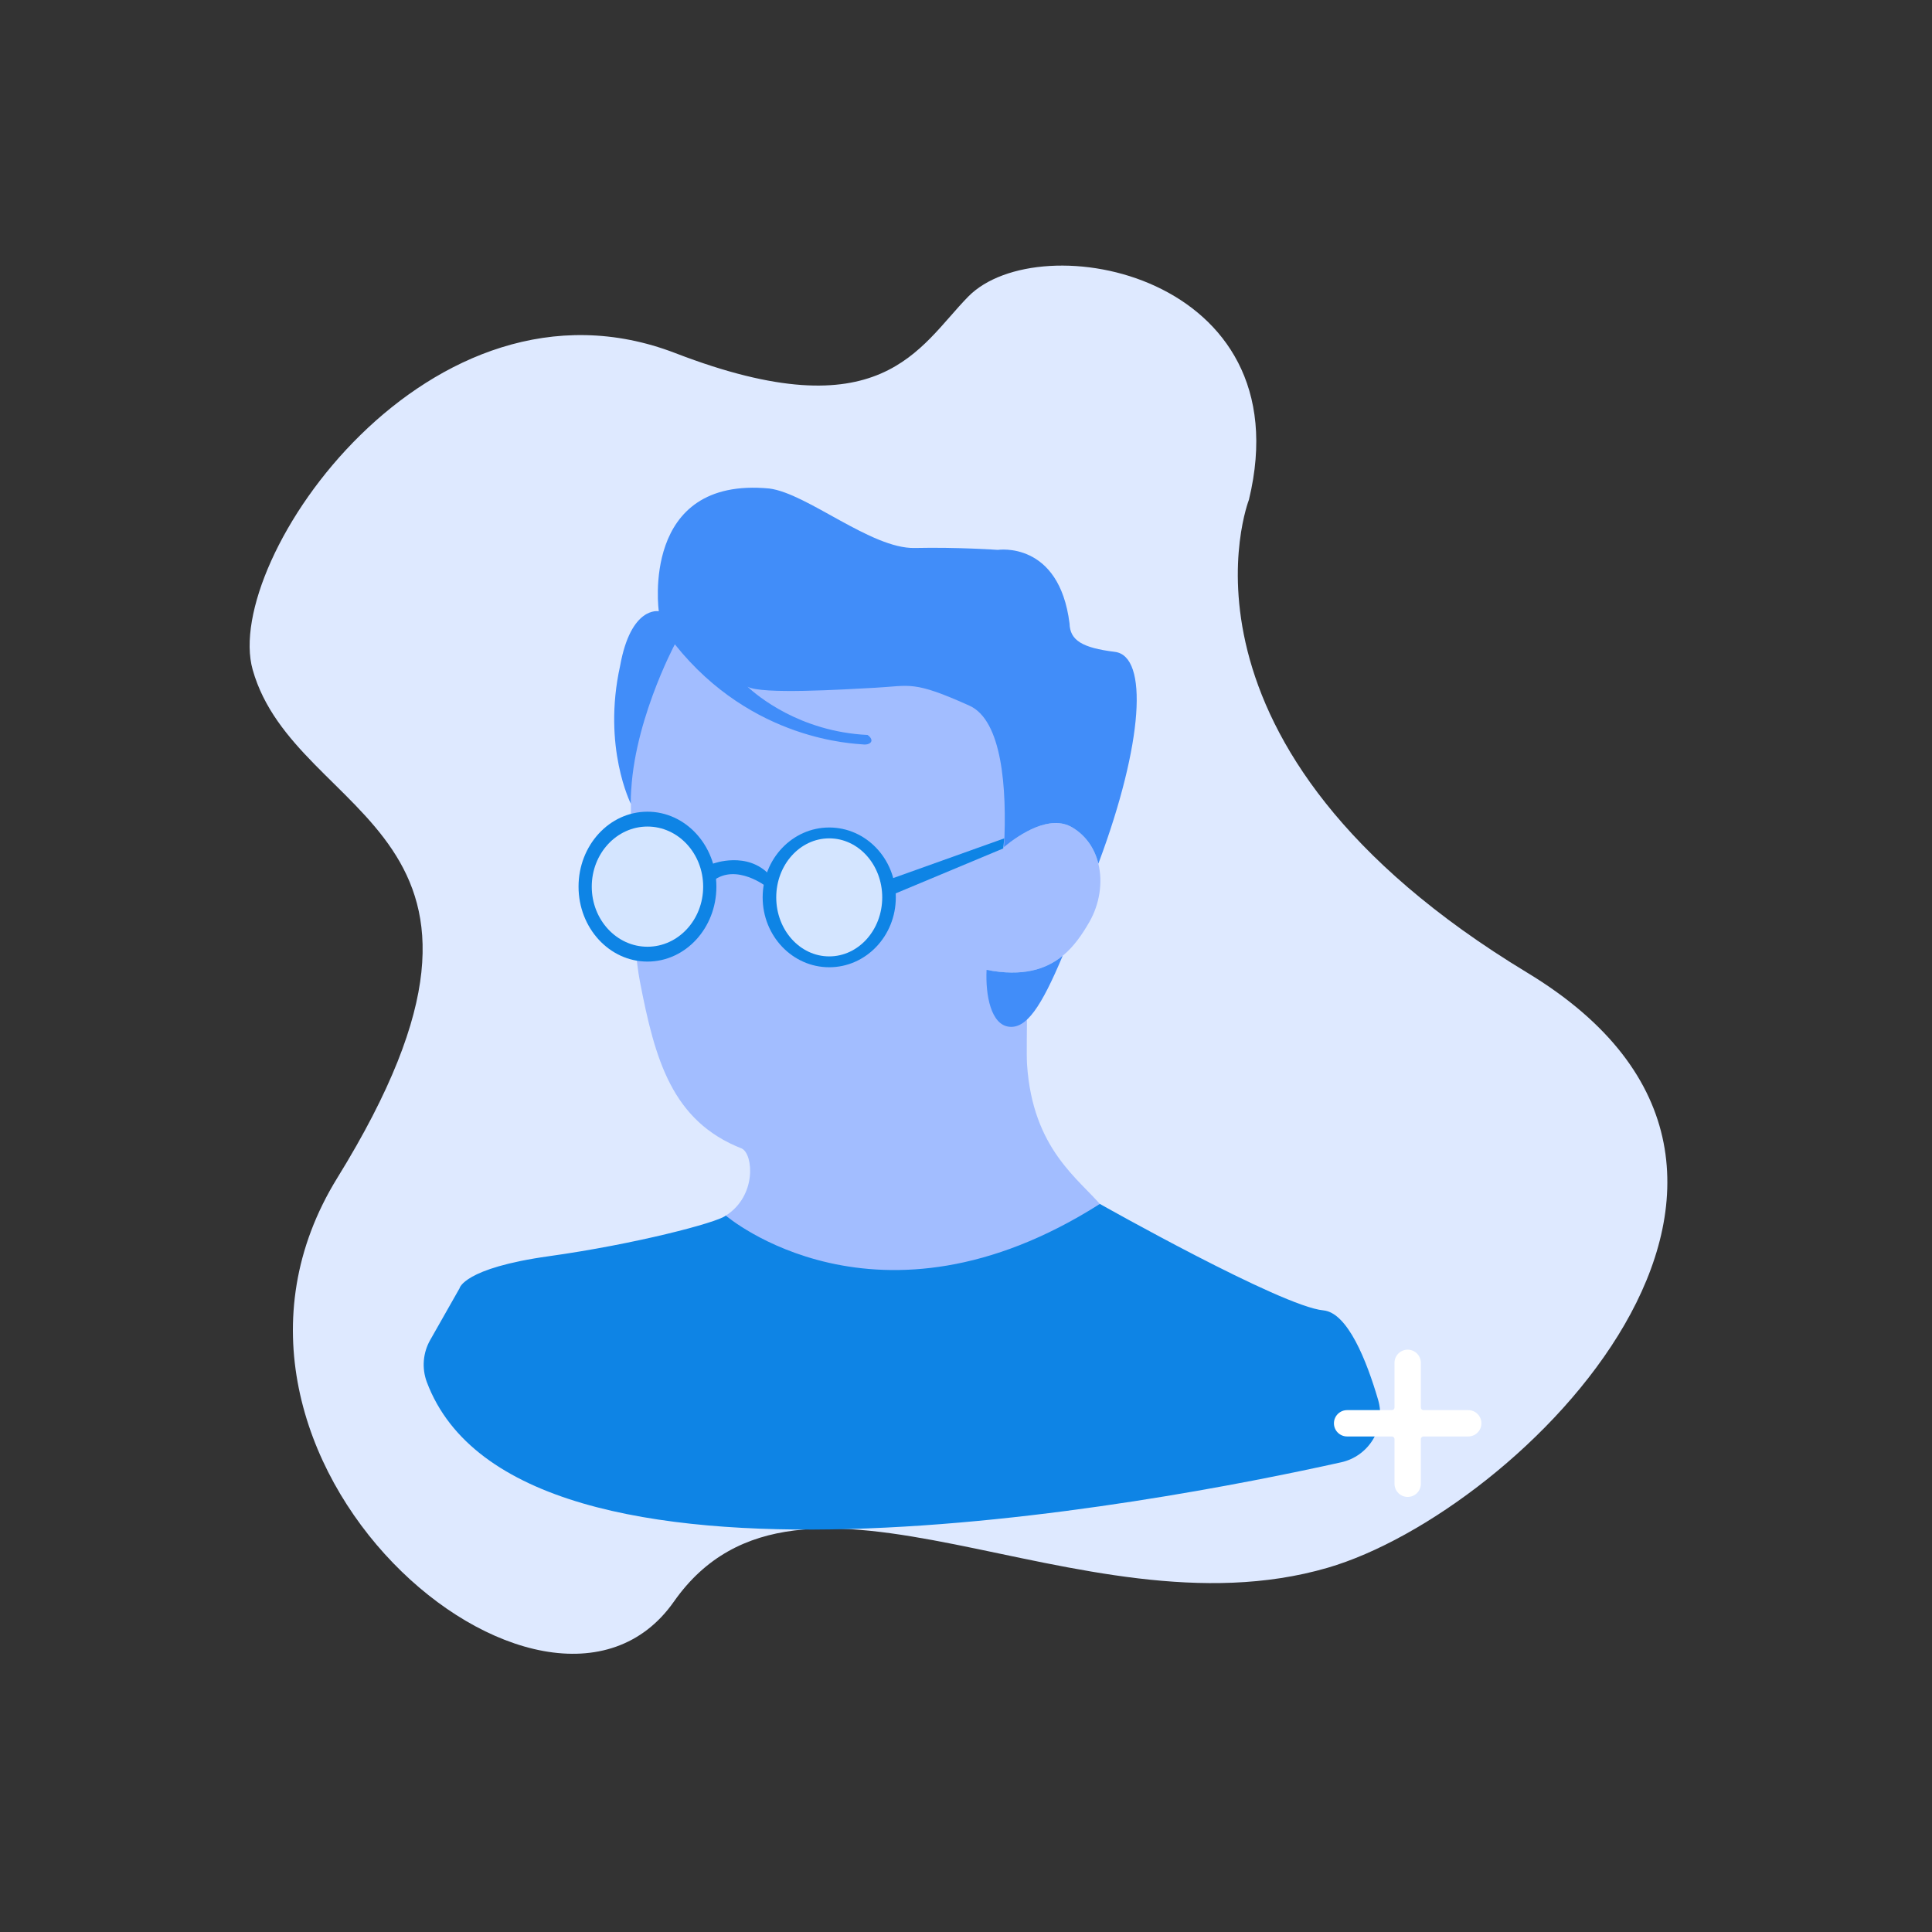 <svg width="280" height="280" xmlns="http://www.w3.org/2000/svg" fill="none">

 <rect width="100%" height="100%" fill="#333333" stroke="none"/>

 <g>
  <title>Layer 1</title>
  <path id="svg_1" fill="#DEE9FF" d="m181.008,72.416c0,0 -13.984,35.684 40.334,68.555c48.239,29.193 -1.01,78.1 -28.917,86.238c-36.15,10.542 -76.444,-21.215 -94.758,4.908c-18.314,26.123 -73.976,-20.608 -48.783,-61.405c31.339,-50.75 -6.009,-51.534 -12.262,-73.64c-4.488,-15.865 25.721,-59.59 61.272,-45.889c29.916,11.529 35.251,-0.883 42.425,-8.192c10.345,-10.542 48.577,-3.269 40.689,29.424z"/>
  <path id="svg_2" fill="#A2BDFF" d="m119.973,190.27c-9.032,-0.41 -19.297,-11.222 -14.78,-14.096c4.516,-2.874 3.968,-8.895 2.326,-9.716c-10.127,-3.968 -12.591,-12.864 -14.78,-24.223c-2.19,-11.359 -0.958,-47.488 -0.958,-47.488l12.727,-6.432l35.172,-2.053l9.99,16.56c0,0 -3.662,9.886 -3.969,19.778c2.398,-1.916 6.586,-4.555 9.716,-2.672c2.026,1.216 3.247,3.115 3.766,5.239c0.674,2.754 0.165,5.896 -1.302,8.447c-1.019,1.773 -2.212,3.542 -3.865,4.9c-2.338,1.921 -5.6,3.011 -10.631,2.124c0.203,2.699 5.463,2.814 5.463,5.567c0,2.6 -0.098,6.569 0,8.074c0.821,12.317 7.527,16.56 10.948,20.665c3.421,4.106 -30.791,15.737 -39.823,15.326z"/>
  <path id="svg_3" fill="#0E84E5" d="m93.836,139.36c5.517,0 9.989,-4.862 9.989,-10.861c0,-5.999 -4.473,-10.862 -9.989,-10.862c-5.517,0 -9.989,4.863 -9.989,10.862c0,5.999 4.472,10.861 9.989,10.861z"/>
  <path id="svg_4" fill="#D4E5FF" d="m93.835,137.208c4.458,0 8.073,-3.899 8.073,-8.709c0,-4.81 -3.614,-8.709 -8.073,-8.709c-4.458,0 -8.073,3.899 -8.073,8.709c0,4.81 3.614,8.709 8.073,8.709z"/>
  <path id="svg_5" fill="#0E84E5" d="m120.179,140.181c5.328,0 9.648,-4.534 9.648,-10.127c0,-5.593 -4.32,-10.127 -9.648,-10.127c-5.329,0 -9.648,4.534 -9.648,10.127c0,5.593 4.319,10.127 9.648,10.127z"/>
  <path id="svg_6" fill="#D4E5FF" d="m120.178,138.608c4.242,0 7.681,-3.829 7.681,-8.553c0,-4.724 -3.439,-8.554 -7.681,-8.554c-4.242,0 -7.68,3.83 -7.68,8.554c0,4.724 3.438,8.553 7.68,8.553z"/>
  <path id="svg_7" fill="#0E84E5" d="m103.344,125.166c0,0 4.961,-1.886 8.229,1.672c0,0.616 -0.496,1.661 -0.496,1.661c0,0 -4.382,-3.44 -7.733,-0.84c-0.546,-1.076 -0.875,-2.243 0,-2.493z"/>
  <path id="svg_8" fill="#0E84E5" d="m129.015,127.412l16.535,-5.911l-0.158,1.463l-15.848,6.622l-0.529,-2.174z"/>
  <path id="svg_9" fill="#0E84E5" d="m61.849,200.274c-0.365,-0.991 -0.508,-2.05 -0.42,-3.102c0.088,-1.053 0.406,-2.073 0.931,-2.989l4.24,-7.471c0,0 0.547,-2.919 12.956,-4.653c12.408,-1.733 24.344,-4.851 25.637,-5.884c0,0 21.925,18.833 54.208,-1.692c0,0 26.353,14.875 32.374,15.423c3.537,0.322 6.288,7.285 7.955,12.978c0.276,0.944 0.356,1.936 0.234,2.913c-0.123,0.977 -0.444,1.918 -0.945,2.765c-0.501,0.848 -1.171,1.583 -1.968,2.161c-0.797,0.578 -1.704,0.986 -2.665,1.2c-26.643,5.926 -119.288,23.747 -132.537,-11.649z"/>
  <path id="svg_10" fill="#418DF9" d="m154.017,138.512c-3.126,7.44 -5.261,10.57 -7.768,10.292c-2.616,-0.29 -3.443,-4.522 -3.268,-8.244c5.261,1.023 8.638,-0.077 11.036,-2.048z"/>
  <path id="svg_11" fill="#418DF9" d="m159.251,124.991c-0.022,0.06 -0.044,0.12 -0.066,0.175c-0.52,-2.124 -1.741,-4.023 -3.766,-5.239c-3.213,-1.932 -7.543,0.898 -9.908,2.83c0.449,-8.616 -0.307,-18.365 -5.009,-20.484c-8.211,-3.695 -8.545,-2.874 -13.647,-2.6c-4.79,0.257 -16.532,0.996 -18.525,-0.159c1.314,1.232 7.516,6.52 17.408,7.002c1.117,0.821 0.394,1.505 -0.7,1.368c-1.094,-0.137 -16.012,-0.41 -27.234,-14.506c0,0 -6.509,12.174 -6.367,23.128c0,0 -4.172,-8.212 -1.571,-19.981c1.571,-8.758 5.611,-7.938 5.611,-7.938c0,0 -2.738,-19.569 16.01,-17.79c5.474,0.684 14.78,8.759 21.076,8.622c6.295,-0.137 12.043,0.274 12.043,0.274c0,0 8.895,-1.369 10.401,10.675c0.065,2.424 1.815,3.517 6.569,4.106c4.9,0.607 4.105,13.274 -2.326,30.518z"/>
  <path id="svg_13" fill="white" d="m212.79,204.366l-6.489,0c-0.05,0 -0.099,-0.009 -0.146,-0.029c-0.046,-0.019 -0.088,-0.047 -0.124,-0.082c-0.035,-0.036 -0.063,-0.078 -0.082,-0.124c-0.02,-0.046 -0.029,-0.096 -0.029,-0.146l0,-6.489c-0.005,-0.503 -0.208,-0.984 -0.565,-1.339c-0.358,-0.354 -0.84,-0.553 -1.344,-0.553c-0.503,0 -0.986,0.199 -1.344,0.553c-0.357,0.355 -0.56,0.836 -0.564,1.339l0,6.489c0,0.101 -0.04,0.198 -0.112,0.27c-0.072,0.071 -0.169,0.111 -0.27,0.111l-6.488,0c-0.506,0 -0.992,0.202 -1.35,0.559c-0.358,0.358 -0.559,0.844 -0.559,1.35c0,0.506 0.201,0.991 0.559,1.349c0.358,0.358 0.844,0.559 1.35,0.559l6.488,0c0.05,0 0.1,0.01 0.146,0.029c0.047,0.019 0.089,0.048 0.124,0.083c0.035,0.035 0.064,0.078 0.083,0.124c0.019,0.046 0.029,0.096 0.029,0.146l0,6.489c0.004,0.503 0.207,0.984 0.564,1.339c0.358,0.354 0.841,0.553 1.344,0.553c0.504,0 0.986,-0.199 1.344,-0.553c0.357,-0.355 0.56,-0.836 0.565,-1.339l0,-6.489c0,-0.05 0.009,-0.1 0.029,-0.146c0.019,-0.046 0.047,-0.089 0.082,-0.124c0.036,-0.035 0.078,-0.064 0.124,-0.083c0.046,-0.019 0.096,-0.029 0.146,-0.029l6.489,0c0.506,0 0.991,-0.201 1.349,-0.559c0.358,-0.358 0.559,-0.843 0.559,-1.349c0,-0.506 -0.201,-0.992 -0.559,-1.35c-0.358,-0.357 -0.843,-0.559 -1.349,-0.559z"/>
 </g>
</svg>